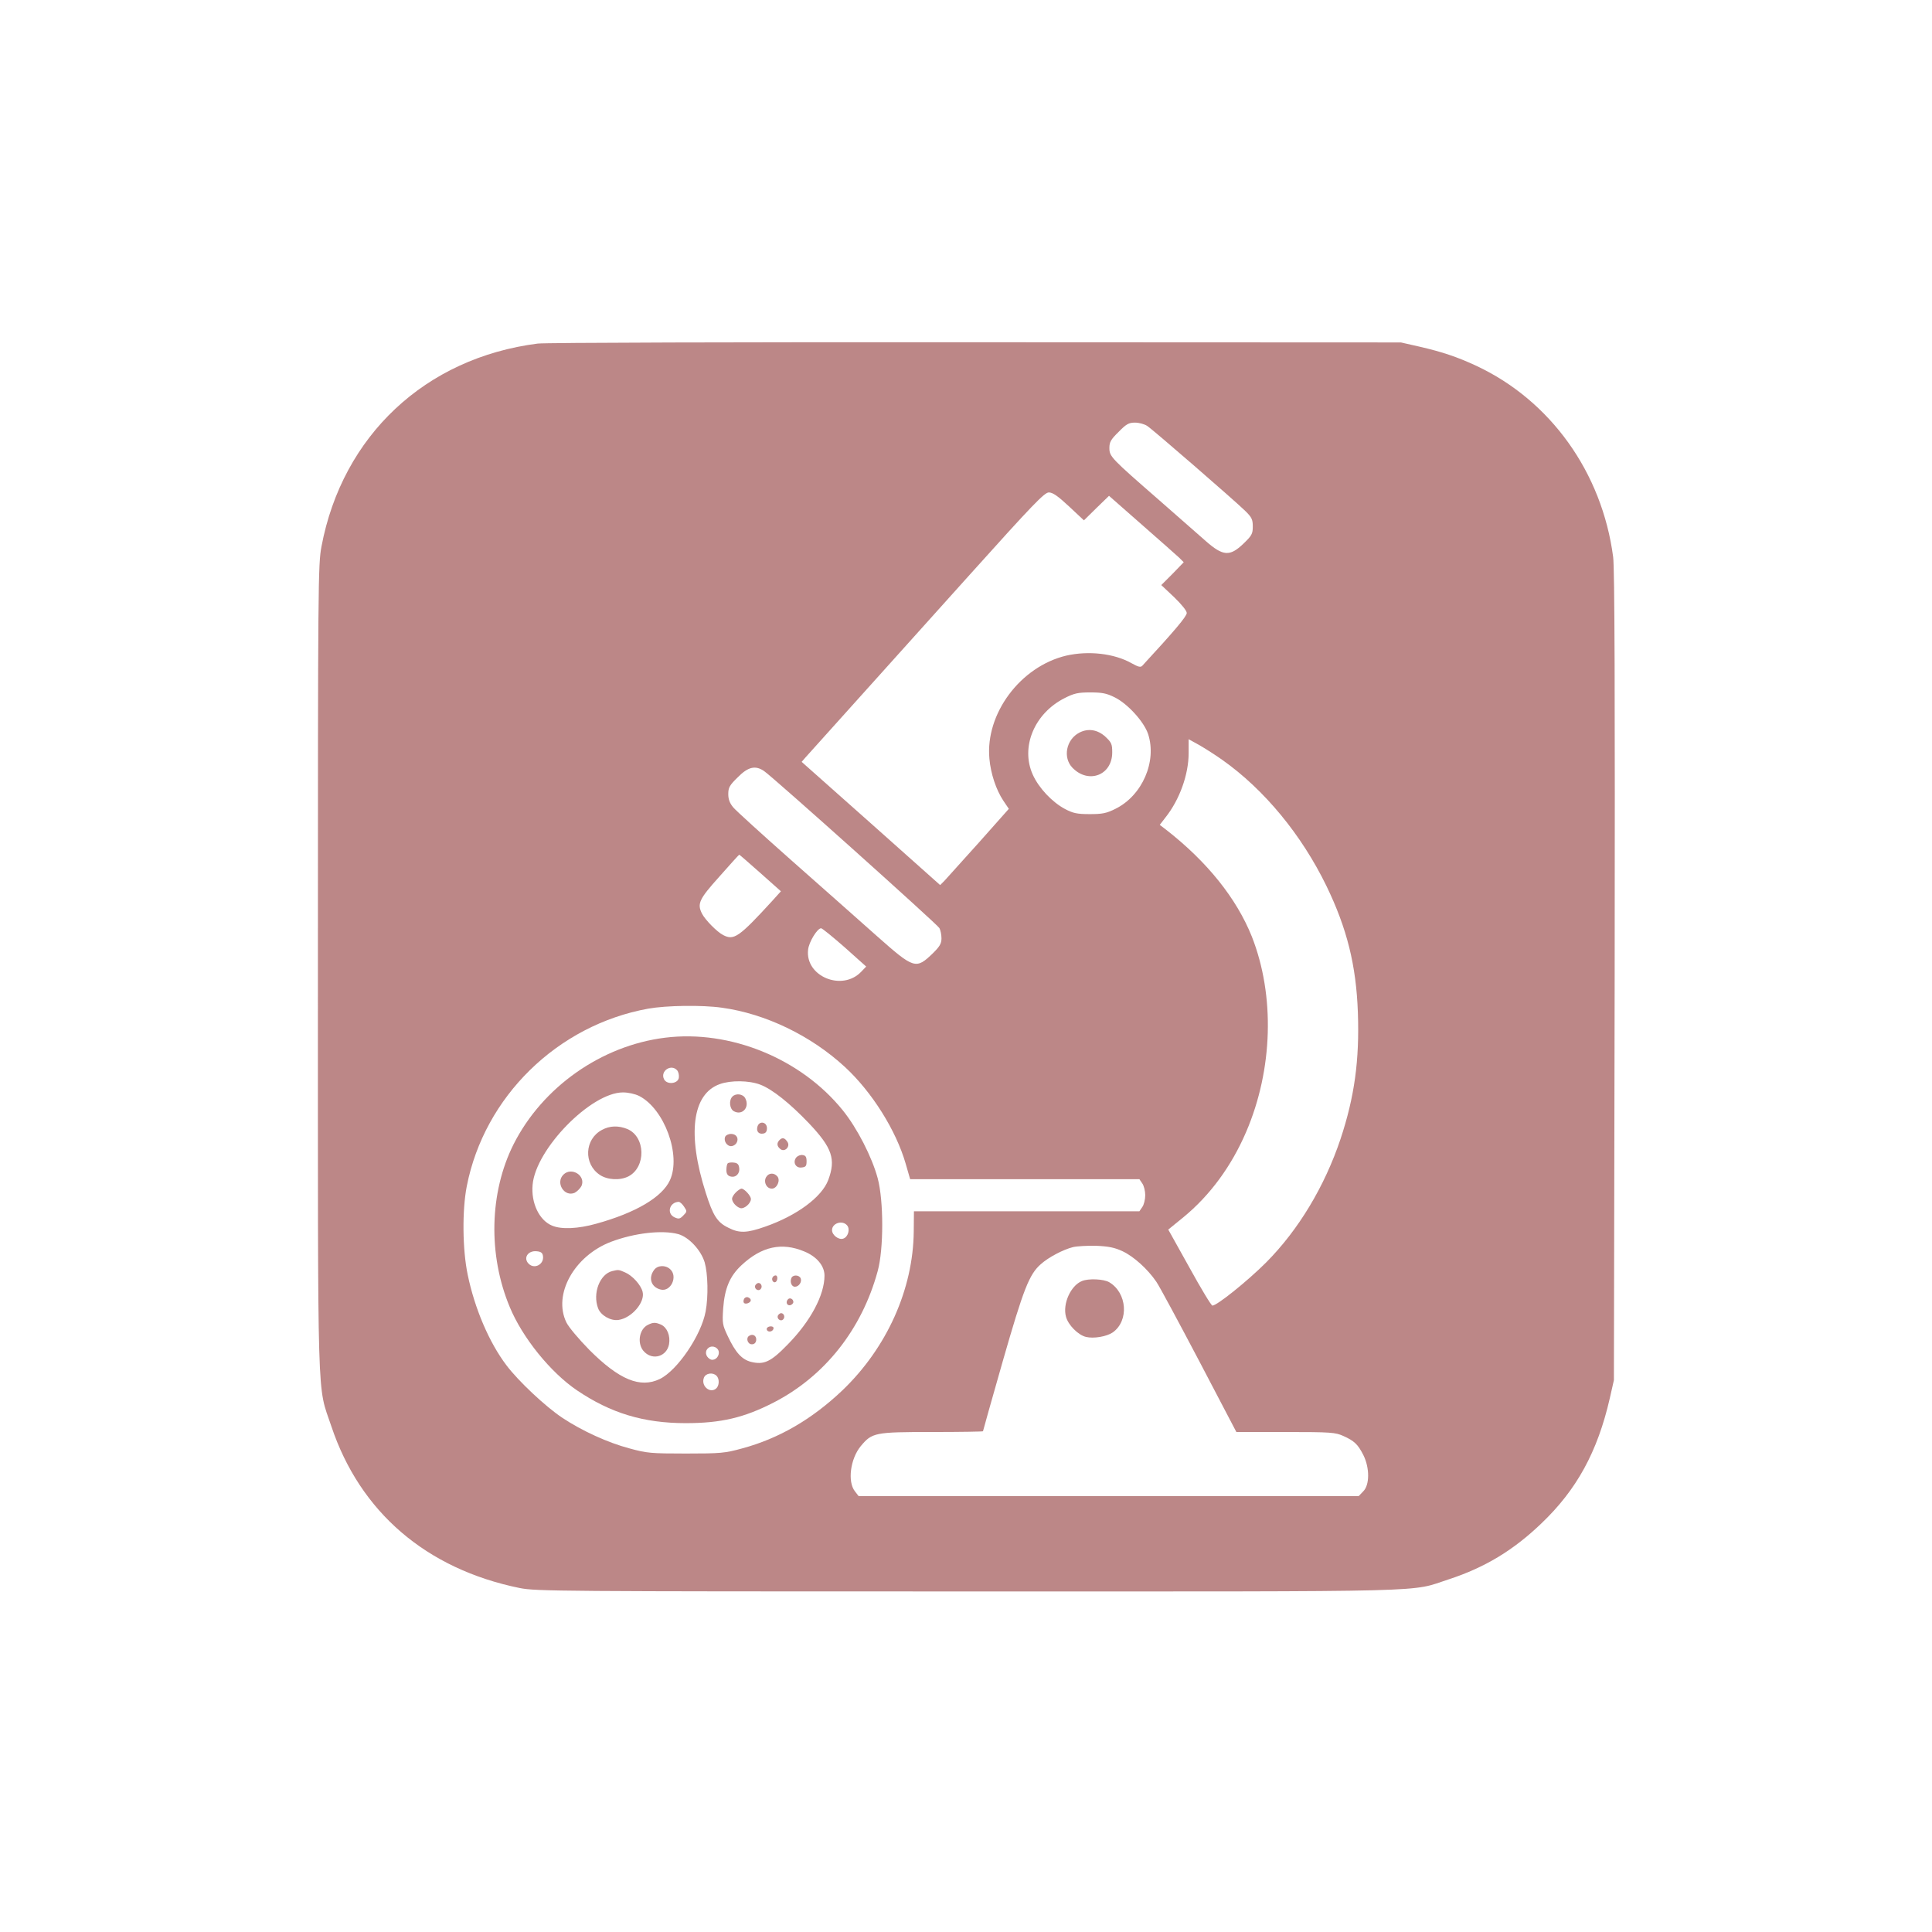 <svg xmlns="http://www.w3.org/2000/svg" version="1.0" width="1024pt" height="1024pt" viewBox="0 0 1024 1024" preserveAspectRatio="xMidYMid meet">

<g transform="translate(0,1024) scale(0.1,-0.1)" fill="#bc8787" stroke="none">
<path d="M2850 8419 c-596 -76 -1035 -488 -1146 -1075 -18 -95 -19 -189 -19 -2234 0 -2386 -5 -2202 71 -2429 152 -455 503 -757 999 -858 86 -17 204 -18 2375 -18 2538 0 2335 -5 2551 65 189 62 340 153 488 295 188 179 298 380 363 663 l22 97 4 2140 c2 1500 0 2165 -8 2223 -59 448 -332 829 -725 1013 -101 47 -181 74 -303 102 l-97 22 -2255 1 c-1240 1 -2284 -2 -2320 -7z m3231 -437 c32 -21 458 -391 517 -448 37 -36 42 -47 42 -85 0 -38 -5 -48 -50 -91 -72 -69 -108 -66 -200 15 -25 22 -135 118 -245 215 -258 225 -265 232 -265 278 0 31 8 45 49 85 41 42 54 49 87 49 21 0 51 -8 65 -18z m-415 -426 l79 -74 66 65 67 65 173 -152 c96 -84 185 -163 199 -176 l24 -24 -59 -61 -60 -60 68 -64 c40 -39 67 -72 67 -84 0 -18 -67 -97 -235 -279 -9 -10 -20 -8 -56 12 -93 53 -230 68 -348 41 -243 -58 -429 -308 -407 -546 7 -80 36 -166 74 -223 l29 -43 -159 -179 c-88 -98 -170 -189 -182 -202 l-23 -23 -367 327 -367 326 19 22 c29 32 431 480 871 969 336 374 397 437 420 437 21 0 48 -19 107 -74z m242 -1012 c69 -34 155 -129 177 -194 48 -146 -31 -327 -173 -397 -48 -24 -70 -28 -137 -28 -67 0 -88 5 -130 27 -68 36 -139 111 -171 182 -66 146 8 325 169 406 51 26 72 30 137 30 62 0 86 -5 128 -26z m571 -332 c222 -157 419 -396 551 -667 109 -225 158 -420 167 -671 9 -254 -18 -448 -92 -671 -84 -251 -223 -482 -394 -654 -99 -99 -261 -229 -285 -229 -6 0 -61 91 -122 202 l-112 201 81 66 c140 115 254 270 332 452 142 331 153 722 30 1035 -81 202 -236 396 -454 566 l-34 26 30 39 c75 94 123 228 123 341 l0 74 58 -32 c31 -18 86 -53 121 -78z m-2429 -59 c51 -35 919 -813 929 -832 6 -11 11 -35 11 -54 0 -28 -9 -43 -44 -78 -92 -89 -100 -86 -302 93 -87 78 -288 255 -446 395 -157 139 -298 267 -312 284 -18 22 -26 42 -26 70 0 35 7 47 50 89 55 56 94 65 140 33z m-20 -540 l109 -97 -46 -51 c-176 -192 -203 -211 -260 -181 -32 16 -95 80 -112 113 -27 53 -16 77 92 197 56 64 103 115 105 116 2 0 52 -44 112 -97z m447 -394 l114 -102 -27 -28 c-101 -105 -297 -24 -281 117 4 41 49 114 69 114 6 0 62 -46 125 -101z m-651 -320 c232 -32 472 -148 652 -314 144 -133 271 -336 322 -512 l24 -83 607 0 608 0 15 -22 c9 -12 16 -41 16 -63 0 -22 -7 -51 -16 -63 l-15 -22 -597 0 -598 0 -1 -107 c-3 -307 -143 -617 -378 -842 -162 -154 -338 -256 -532 -308 -91 -25 -113 -27 -298 -27 -185 0 -207 2 -298 27 -114 30 -252 93 -356 162 -89 59 -234 195 -297 279 -91 120 -168 300 -205 479 -28 133 -30 343 -5 470 93 475 481 854 962 941 96 17 285 20 390 5z m2124 -1291 c58 -27 133 -94 179 -162 16 -23 117 -211 226 -418 l198 -378 261 0 c241 0 264 -2 306 -21 58 -26 77 -44 106 -101 34 -68 34 -159 -1 -193 l-24 -25 -1325 0 -1325 0 -20 26 c-40 51 -24 172 31 239 60 72 74 75 378 75 148 0 270 2 270 4 0 2 47 169 105 372 110 383 140 460 202 514 40 36 118 77 170 90 21 5 76 8 123 7 66 -3 97 -9 140 -29z" fill="#bc8787"/>
<path d="M5721 6357 c-70 -36 -89 -132 -37 -186 85 -88 211 -40 211 81 0 45 -4 53 -37 84 -41 37 -91 45 -137 21z" fill="#bc8787"/>
<path d="M3525 4740 c-338 -42 -650 -262 -803 -565 -128 -255 -136 -586 -20 -863 67 -162 216 -346 356 -441 179 -121 353 -174 577 -174 187 0 309 29 465 109 271 139 468 388 552 697 32 116 32 373 0 492 -30 112 -109 266 -185 360 -221 274 -597 428 -942 385z m65 -174 c6 -8 10 -25 8 -38 -4 -32 -62 -39 -78 -9 -23 44 38 85 70 47z m440 -75 c63 -24 156 -98 258 -205 123 -130 143 -190 102 -300 -34 -91 -167 -189 -333 -247 -99 -35 -139 -36 -197 -6 -58 28 -81 64 -119 184 -100 312 -72 525 74 577 58 21 155 20 215 -3z m-642 -60 c134 -69 223 -314 163 -446 -41 -90 -181 -173 -391 -231 -96 -27 -185 -31 -234 -10 -68 28 -112 120 -103 217 17 190 310 489 479 489 28 0 64 -8 86 -19z m238 -587 c16 -24 16 -26 -4 -46 -18 -19 -25 -20 -47 -10 -43 20 -27 80 22 82 7 0 20 -12 29 -26z m864 -99 c17 -20 5 -62 -21 -70 -24 -8 -59 19 -59 45 0 37 55 55 80 25z m-895 -46 c56 -16 120 -84 140 -150 17 -60 20 -180 5 -260 -23 -126 -150 -313 -243 -358 -104 -50 -215 -4 -373 154 -56 57 -110 121 -122 146 -72 148 41 352 236 427 124 47 272 64 357 41z m668 -92 c66 -27 107 -76 107 -128 0 -103 -74 -242 -195 -365 -90 -93 -126 -109 -195 -92 -49 13 -82 50 -123 137 -28 59 -29 68 -24 146 8 107 35 171 97 229 107 100 214 123 333 73z m-1385 -25 c6 -43 -45 -71 -76 -40 -30 30 -4 71 43 66 23 -2 31 -9 33 -26z m932 -511 c0 -28 -28 -47 -48 -34 -24 15 -27 44 -7 59 22 17 55 1 55 -25z m-12 -123 c16 -16 15 -53 -3 -68 -33 -27 -81 15 -64 58 9 24 47 30 67 10z" fill="#bc8787"/>
<path d="M3882 4428 c-20 -20 -15 -66 8 -78 45 -24 85 22 60 69 -12 23 -49 28 -68 9z" fill="#bc8787"/>
<path d="M4015 4270 c-8 -26 6 -43 31 -38 13 2 19 12 19 28 0 34 -40 41 -50 10z" fill="#bc8787"/>
<path d="M3843 4214 c-8 -22 10 -49 32 -49 10 0 22 7 28 16 15 24 1 49 -28 49 -15 0 -28 -7 -32 -16z" fill="#bc8787"/>
<path d="M4132 4198 c-16 -16 -15 -33 4 -48 22 -19 54 12 38 37 -14 22 -27 26 -42 11z" fill="#bc8787"/>
<path d="M4221 4106 c-21 -25 -4 -58 27 -54 23 2 27 8 27 33 0 23 -5 31 -21 33 -11 2 -26 -4 -33 -12z" fill="#bc8787"/>
<path d="M3857 4074 c-4 -4 -7 -20 -7 -35 0 -19 6 -30 20 -34 28 -9 52 13 48 44 -2 19 -9 27 -28 29 -14 2 -29 0 -33 -4z" fill="#bc8787"/>
<path d="M4060 4000 c-14 -26 3 -60 31 -60 27 0 47 44 29 65 -18 21 -47 19 -60 -5z" fill="#bc8787"/>
<path d="M3900 3920 c-11 -11 -20 -26 -20 -33 0 -18 21 -43 43 -50 20 -7 57 24 57 48 0 17 -35 55 -50 55 -5 0 -19 -9 -30 -20z" fill="#bc8787"/>
<path d="M3190 4251 c-92 -49 -98 -180 -11 -238 40 -27 107 -31 152 -8 94 49 91 210 -6 251 -47 19 -93 18 -135 -5z" fill="#bc8787"/>
<path d="M2986 4014 c-43 -43 5 -120 60 -96 13 7 29 23 36 36 24 55 -53 103 -96 60z" fill="#bc8787"/>
<path d="M3466 3508 c-31 -43 -14 -91 36 -103 54 -13 92 70 50 108 -26 24 -68 21 -86 -5z" fill="#bc8787"/>
<path d="M3245 3503 c-66 -16 -105 -118 -75 -197 14 -38 67 -68 108 -62 70 10 142 94 128 149 -9 37 -55 87 -93 103 -34 15 -35 15 -68 7z" fill="#bc8787"/>
<path d="M3434 3218 c-48 -23 -59 -104 -19 -143 46 -47 119 -24 131 40 8 45 -10 89 -42 104 -30 13 -42 13 -70 -1z" fill="#bc8787"/>
<path d="M4095 3470 c-8 -13 4 -32 16 -25 12 8 12 35 0 35 -6 0 -13 -4 -16 -10z" fill="#bc8787"/>
<path d="M4194 3465 c-8 -21 2 -45 19 -45 21 0 38 25 31 44 -8 20 -43 21 -50 1z" fill="#bc8787"/>
<path d="M4004 3429 c-10 -17 13 -36 27 -22 12 12 4 33 -11 33 -5 0 -12 -5 -16 -11z" fill="#bc8787"/>
<path d="M3943 3354 c-7 -19 2 -28 22 -21 19 8 19 23 0 31 -9 3 -18 -1 -22 -10z" fill="#bc8787"/>
<path d="M4177 3354 c-14 -14 -7 -35 11 -32 9 2 17 10 17 17 0 16 -18 25 -28 15z" fill="#bc8787"/>
<path d="M4124 3269 c-10 -17 13 -36 27 -22 12 12 4 33 -11 33 -5 0 -12 -5 -16 -11z" fill="#bc8787"/>
<path d="M4065 3201 c-3 -5 -1 -12 5 -16 12 -7 30 2 30 16 0 12 -27 12 -35 0z" fill="#bc8787"/>
<path d="M3971 3160 c-19 -11 -9 -45 14 -45 13 0 21 8 23 21 3 23 -17 37 -37 24z" fill="#bc8787"/>
<path d="M5734 3450 c-59 -24 -103 -121 -84 -189 11 -43 64 -97 106 -107 41 -10 110 2 142 24 87 62 76 210 -19 266 -29 17 -110 21 -145 6z" fill="#bc8787"/>
</g>
</svg>